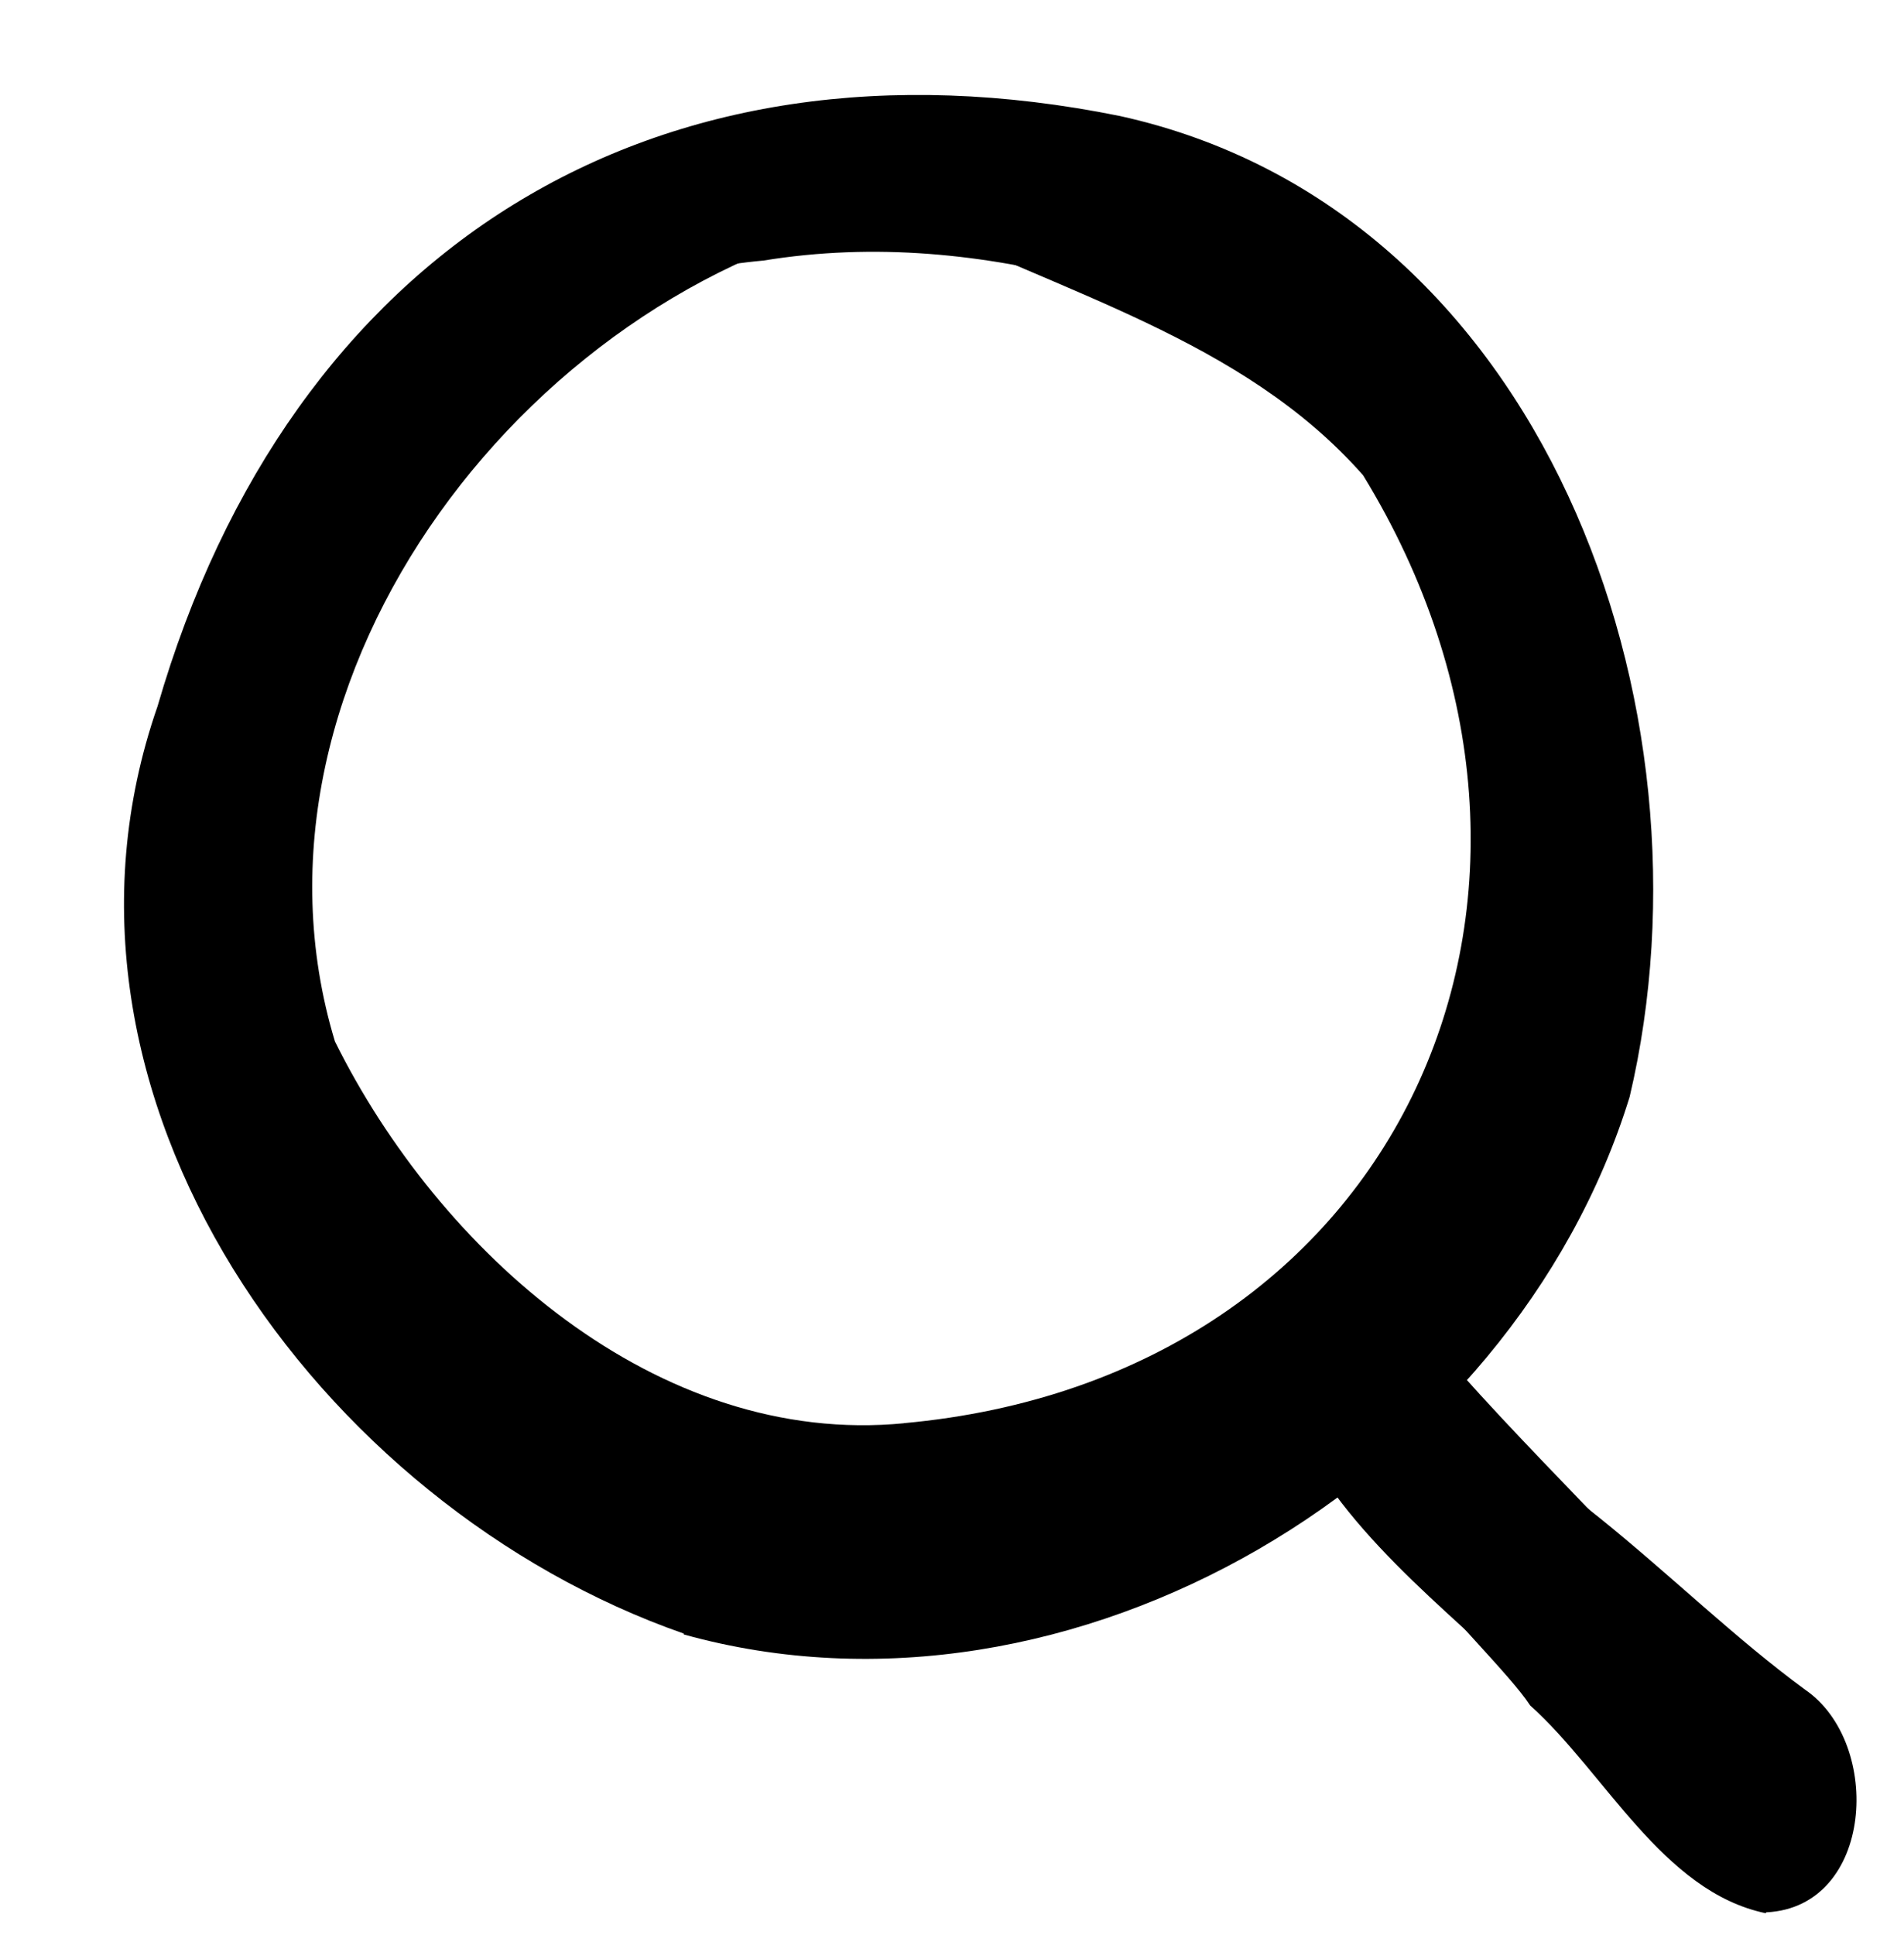 <svg viewBox="0 0 22 22.35" xmlns="http://www.w3.org/2000/svg" xmlns:xlink="http://www.w3.org/1999/xlink"><clipPath id="a"><path d="m0 0h22v22.35h-22z"/></clipPath><g clip-path="url(#a)"><path d="m10.44 16.44c5.75-.52 8.26-6.13 5.31-10.95-1.4-1.59-3.53-2.11-5.35-3.04-4.21.73-7.81 5.35-6.53 9.58 1.2 2.42 3.72 4.69 6.58 4.41zm-2.54 2.43c-4.21-1.47-7.65-6.2-6.08-10.71 1.53-5.28 5.74-7.91 11.12-6.82 4.9 1.08 6.95 6.84 5.89 11.33-1.36 4.41-6.44 7.46-10.93 6.21z"/><path d="m20.4 22.1c-1.19-.25-1.85-1.62-2.72-2.4-.46-.71-3.07-2.94-1.86-3.59 1.98.42 3.44 2.24 5.04 3.41.9.62.79 2.51-.45 2.57z"/><path d="m16.15 4.65c-2.28-1.11-4.75-2.06-7.33-1.64-1.01.09-1.92.42-2.85.78-.21.08-.38-.15-.24-.33.31-.38.89-.38 1.33-.55-.13-.59.81-.42 1.17-.58.6-.54 1.78-.29 2.56-.31.41-.12.83-.01 1.22.11.14.03.3.12.26.28.1.02.19.05.29.07.03.01.06.04.08.07.36.16 3.67 1.06 2.83 1.56.2.17.56.34.67.53z"/><path d="m17.89 19.72c-.98-.98-2.26-1.89-2.88-3.13-.14-.14-.17-.53.11-.49.3.12.55.37.8.57-.58-.74-.59-1.66.33-.56-.12-.22-.58-.64-.19-.8.07-.15.26-.12.34 0 1.21 1.45 2.66 2.74 3.85 4.22-.2-.06-.46-.33-.67-.47-.24.16-.43-.22-.61-.34-.02.03-.05.06-.09.07 0 .93-1.78-1.33-2.11-1.52.11.27.42.42.46.7.13.32 1.56 1.91.66 1.75z"/></g></svg>